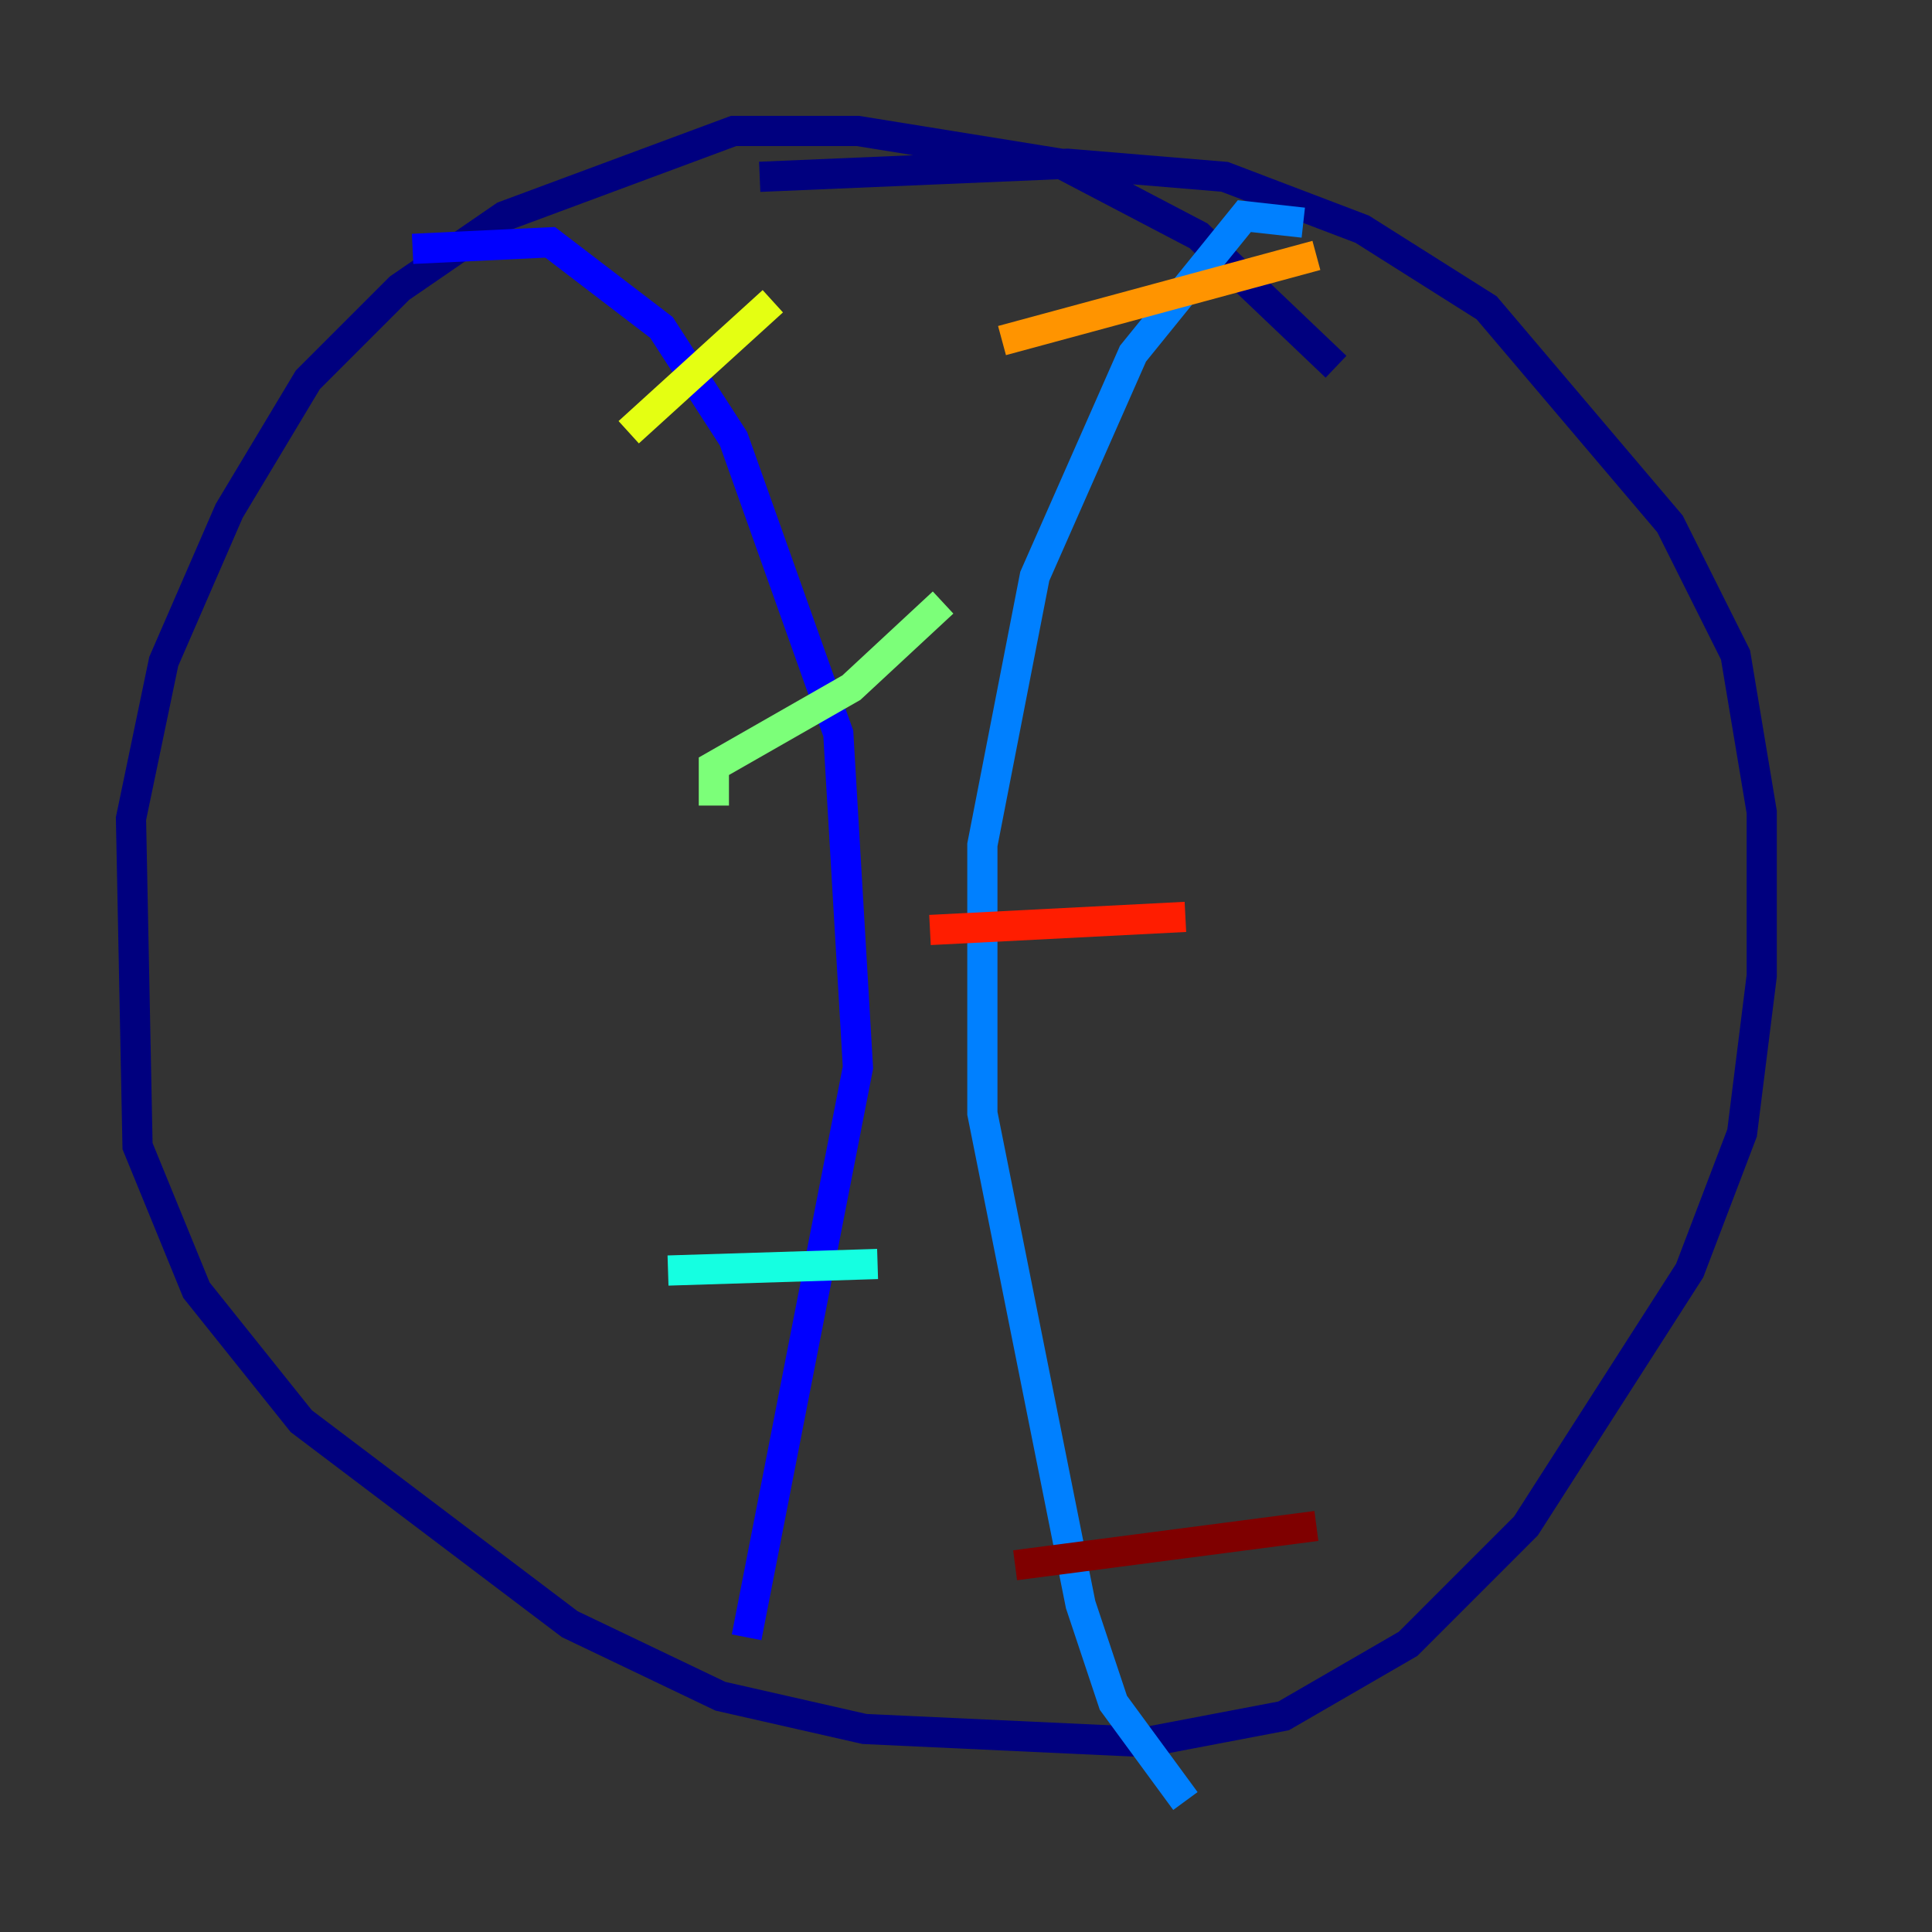 <?xml version="1.0" encoding="utf-8" ?>
<svg baseProfile="tiny" height="128" version="1.2" viewBox="0,0,128,128" width="128" xmlns="http://www.w3.org/2000/svg" xmlns:ev="http://www.w3.org/2001/xml-events" xmlns:xlink="http://www.w3.org/1999/xlink"><rect x="0" y="0" width="128" height="128" fill="#333333" stroke="none"/><defs /><polyline fill="none" points="88.515,24.298 79.403,15.62 70.291,10.848 56.841,8.678 48.597,8.678 33.41,14.319 26.468,19.091 20.393,25.166 15.186,33.844 10.848,43.824 8.678,54.237 9.112,75.932 13.017,85.478 19.959,94.156 37.749,107.607 47.729,112.38 57.275,114.549 75.932,115.417 85.044,113.681 93.288,108.909 101.098,101.098 111.946,84.176 115.417,75.064 116.719,64.651 116.719,53.803 114.983,43.39 110.644,34.712 98.495,20.393 90.251,15.186 81.139,11.715 70.725,10.848 50.332,11.715" stroke="#00007f" stroke-width="2" /><polyline fill="none" points="27.336,16.488 36.447,16.054 43.824,21.695 48.597,29.071 55.539,48.597 56.841,70.725 49.464,108.475" stroke="#0000ff" stroke-width="2" /><polyline fill="none" points="86.346,14.752 82.441,14.319 75.064,23.43 68.556,38.183 65.085,55.973 65.085,73.763 71.593,106.305 73.763,112.814 78.536,119.322" stroke="#0080ff" stroke-width="2" /><polyline fill="none" points="44.258,84.176 58.142,83.742" stroke="#15ffe1" stroke-width="2" /><polyline fill="none" points="47.295,53.37 47.295,50.766 56.407,45.559 62.481,39.919" stroke="#7cff79" stroke-width="2" /><polyline fill="none" points="41.654,28.637 51.2,19.959" stroke="#e4ff12" stroke-width="2" /><polyline fill="none" points="66.386,22.563 87.214,16.922" stroke="#ff9400" stroke-width="2" /><polyline fill="none" points="61.614,61.614 78.536,60.746" stroke="#ff1d00" stroke-width="2" /><polyline fill="none" points="67.254,103.702 87.214,101.098" stroke="#7f0000" stroke-width="2" /></svg>